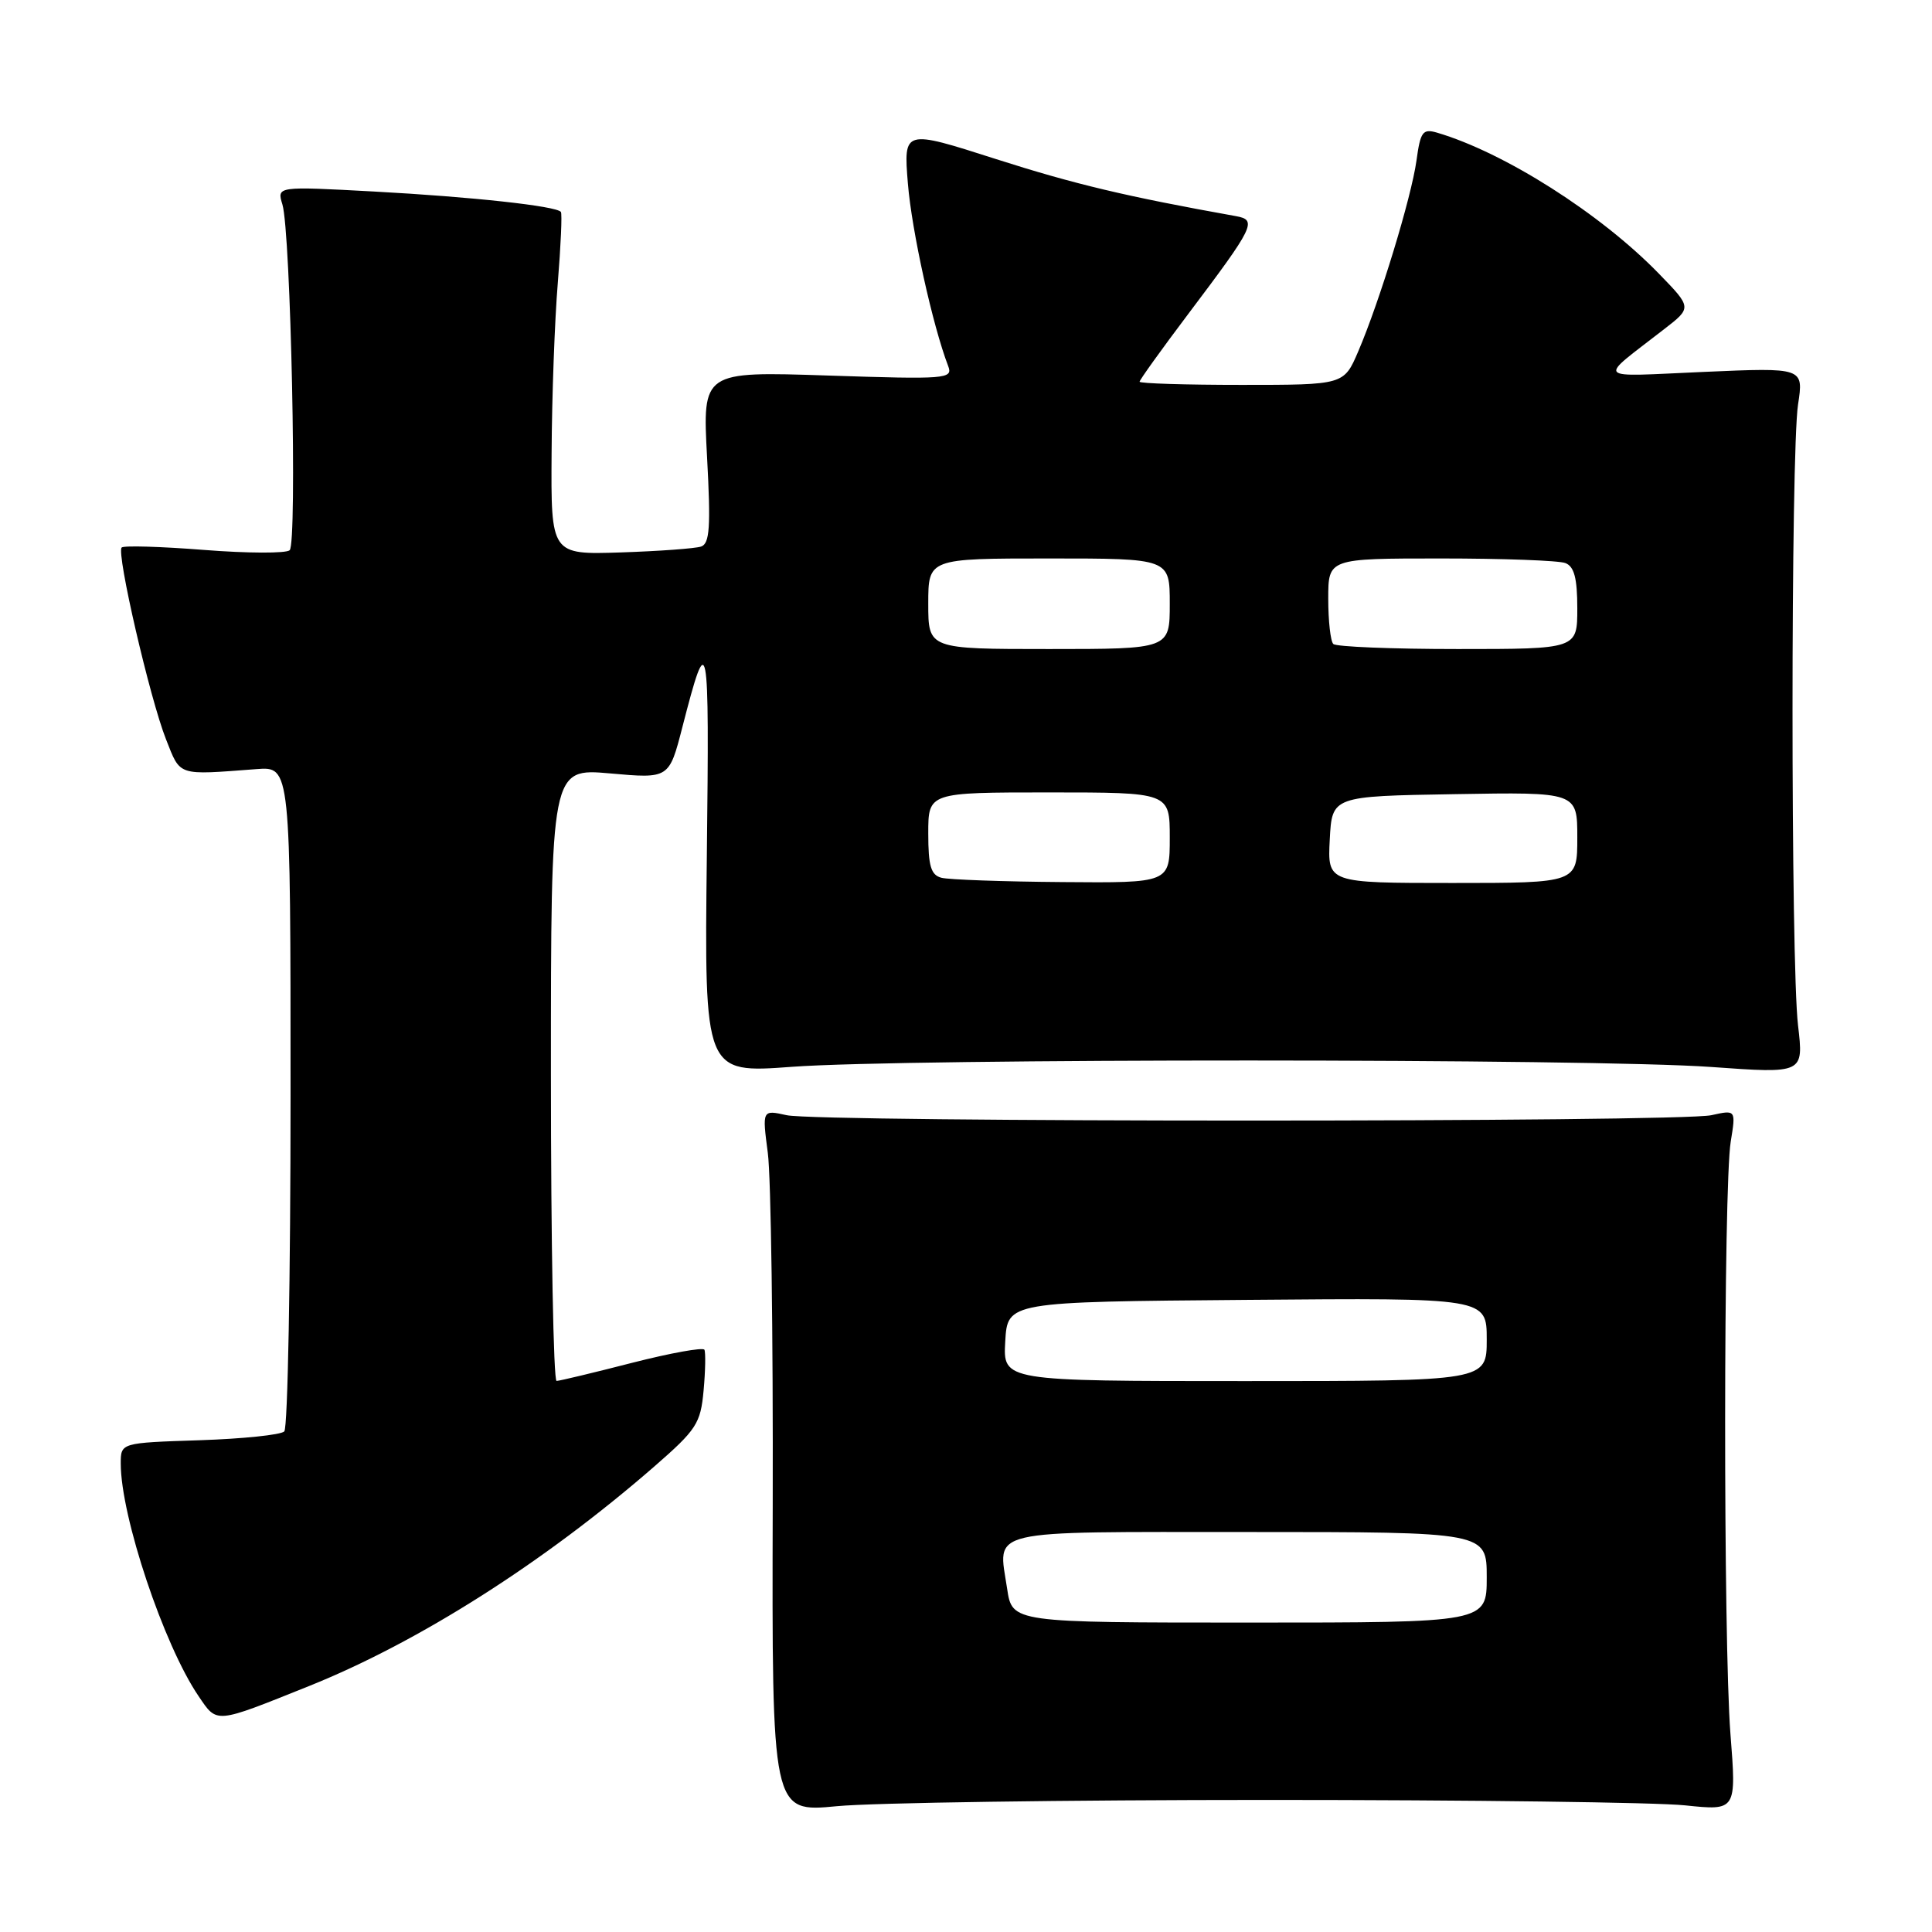 <?xml version="1.0" encoding="UTF-8" standalone="no"?>
<!DOCTYPE svg PUBLIC "-//W3C//DTD SVG 1.1//EN" "http://www.w3.org/Graphics/SVG/1.1/DTD/svg11.dtd" >
<svg xmlns="http://www.w3.org/2000/svg" xmlns:xlink="http://www.w3.org/1999/xlink" version="1.1" viewBox="0 0 256 256">
 <g >
 <path fill="currentColor"
d=" M 168.00 238.50 C 194.68 238.50 219.56 238.82 223.29 239.22 C 230.09 239.93 230.09 239.93 229.29 229.72 C 228.34 217.39 228.36 157.22 229.33 151.27 C 230.02 147.05 230.02 147.05 226.76 147.77 C 222.51 148.72 108.49 148.72 104.24 147.77 C 100.99 147.05 100.99 147.05 101.74 152.77 C 102.16 155.92 102.45 176.87 102.39 199.33 C 102.28 240.16 102.28 240.16 110.89 239.33 C 115.63 238.87 141.32 238.50 168.00 238.50 Z  M 41.00 223.39 C 55.53 217.55 72.08 207.03 86.65 194.36 C 92.31 189.43 92.83 188.63 93.23 184.25 C 93.47 181.64 93.51 179.21 93.34 178.85 C 93.16 178.50 88.85 179.28 83.76 180.58 C 78.66 181.89 74.16 182.97 73.75 182.98 C 73.34 182.99 73.00 164.73 73.00 142.40 C 73.00 101.79 73.00 101.79 80.83 102.48 C 88.66 103.18 88.66 103.18 90.42 96.34 C 93.84 83.07 94.00 83.88 93.66 113.36 C 93.33 142.22 93.33 142.22 104.91 141.36 C 120.07 140.23 211.00 140.25 226.75 141.38 C 239.00 142.26 239.00 142.26 238.25 135.88 C 237.27 127.57 237.28 59.96 238.25 53.60 C 239.00 48.70 239.00 48.70 225.75 49.28 C 211.00 49.92 211.59 50.55 220.49 43.63 C 224.19 40.77 224.19 40.77 219.84 36.29 C 212.11 28.32 199.32 20.19 190.39 17.57 C 188.52 17.03 188.21 17.46 187.69 21.28 C 187.01 26.17 182.82 39.92 179.97 46.57 C 178.07 51.00 178.07 51.00 164.54 51.00 C 157.09 51.00 151.00 50.81 151.00 50.58 C 151.00 50.35 153.90 46.31 157.45 41.60 C 166.22 29.97 166.62 29.15 163.77 28.64 C 149.19 26.03 142.40 24.41 131.98 21.08 C 119.72 17.15 119.72 17.15 120.30 24.32 C 120.81 30.59 123.58 43.14 125.64 48.51 C 126.29 50.21 125.42 50.28 109.71 49.76 C 93.08 49.21 93.08 49.21 93.69 60.58 C 94.19 69.83 94.04 72.03 92.90 72.42 C 92.13 72.68 87.34 73.03 82.25 73.20 C 73.00 73.50 73.00 73.50 73.09 60.00 C 73.13 52.58 73.50 42.45 73.91 37.50 C 74.31 32.55 74.50 28.31 74.32 28.08 C 73.72 27.30 62.53 26.08 49.59 25.38 C 36.68 24.68 36.68 24.68 37.42 27.09 C 38.53 30.73 39.40 72.01 38.38 72.91 C 37.90 73.34 32.80 73.32 27.06 72.87 C 21.32 72.42 16.39 72.27 16.12 72.55 C 15.40 73.27 19.86 92.57 22.00 97.97 C 23.95 102.90 23.40 102.71 34.00 101.91 C 38.50 101.57 38.50 101.57 38.50 145.20 C 38.50 169.20 38.13 189.21 37.67 189.67 C 37.21 190.13 32.15 190.65 26.42 190.84 C 16.00 191.18 16.00 191.18 16.00 193.93 C 16.00 200.93 21.70 217.97 26.30 224.73 C 28.81 228.42 28.36 228.46 41.00 223.39 Z  M 133.45 210.51 C 132.25 202.51 130.14 203.00 165.47 203.00 C 197.00 203.00 197.00 203.00 197.00 209.00 C 197.00 215.00 197.00 215.00 165.56 215.00 C 134.12 215.00 134.12 215.00 133.45 210.51 Z  M 133.20 177.75 C 133.50 172.50 133.50 172.50 165.25 172.24 C 197.00 171.97 197.00 171.97 197.00 177.49 C 197.00 183.00 197.00 183.00 164.95 183.00 C 132.90 183.00 132.90 183.00 133.20 177.75 Z  M 124.75 116.31 C 123.35 115.95 123.00 114.75 123.00 110.43 C 123.00 105.00 123.00 105.00 139.00 105.00 C 155.00 105.00 155.00 105.00 155.00 111.00 C 155.00 117.00 155.00 117.00 140.75 116.88 C 132.91 116.82 125.71 116.56 124.75 116.31 Z  M 176.20 111.25 C 176.50 105.50 176.50 105.50 192.75 105.23 C 209.00 104.95 209.00 104.95 209.00 110.98 C 209.00 117.00 209.00 117.00 192.45 117.00 C 175.90 117.00 175.90 117.00 176.20 111.25 Z  M 123.00 80.00 C 123.00 74.00 123.00 74.00 139.00 74.00 C 155.00 74.00 155.00 74.00 155.00 80.00 C 155.00 86.00 155.00 86.00 139.00 86.00 C 123.00 86.00 123.00 86.00 123.00 80.00 Z  M 176.67 85.33 C 176.30 84.97 176.00 82.27 176.00 79.33 C 176.00 74.00 176.00 74.00 190.92 74.00 C 199.12 74.00 206.55 74.27 207.42 74.61 C 208.59 75.06 209.00 76.61 209.00 80.61 C 209.00 86.00 209.00 86.00 193.17 86.00 C 184.46 86.00 177.03 85.70 176.67 85.33 Z "/>
</g>
</svg>